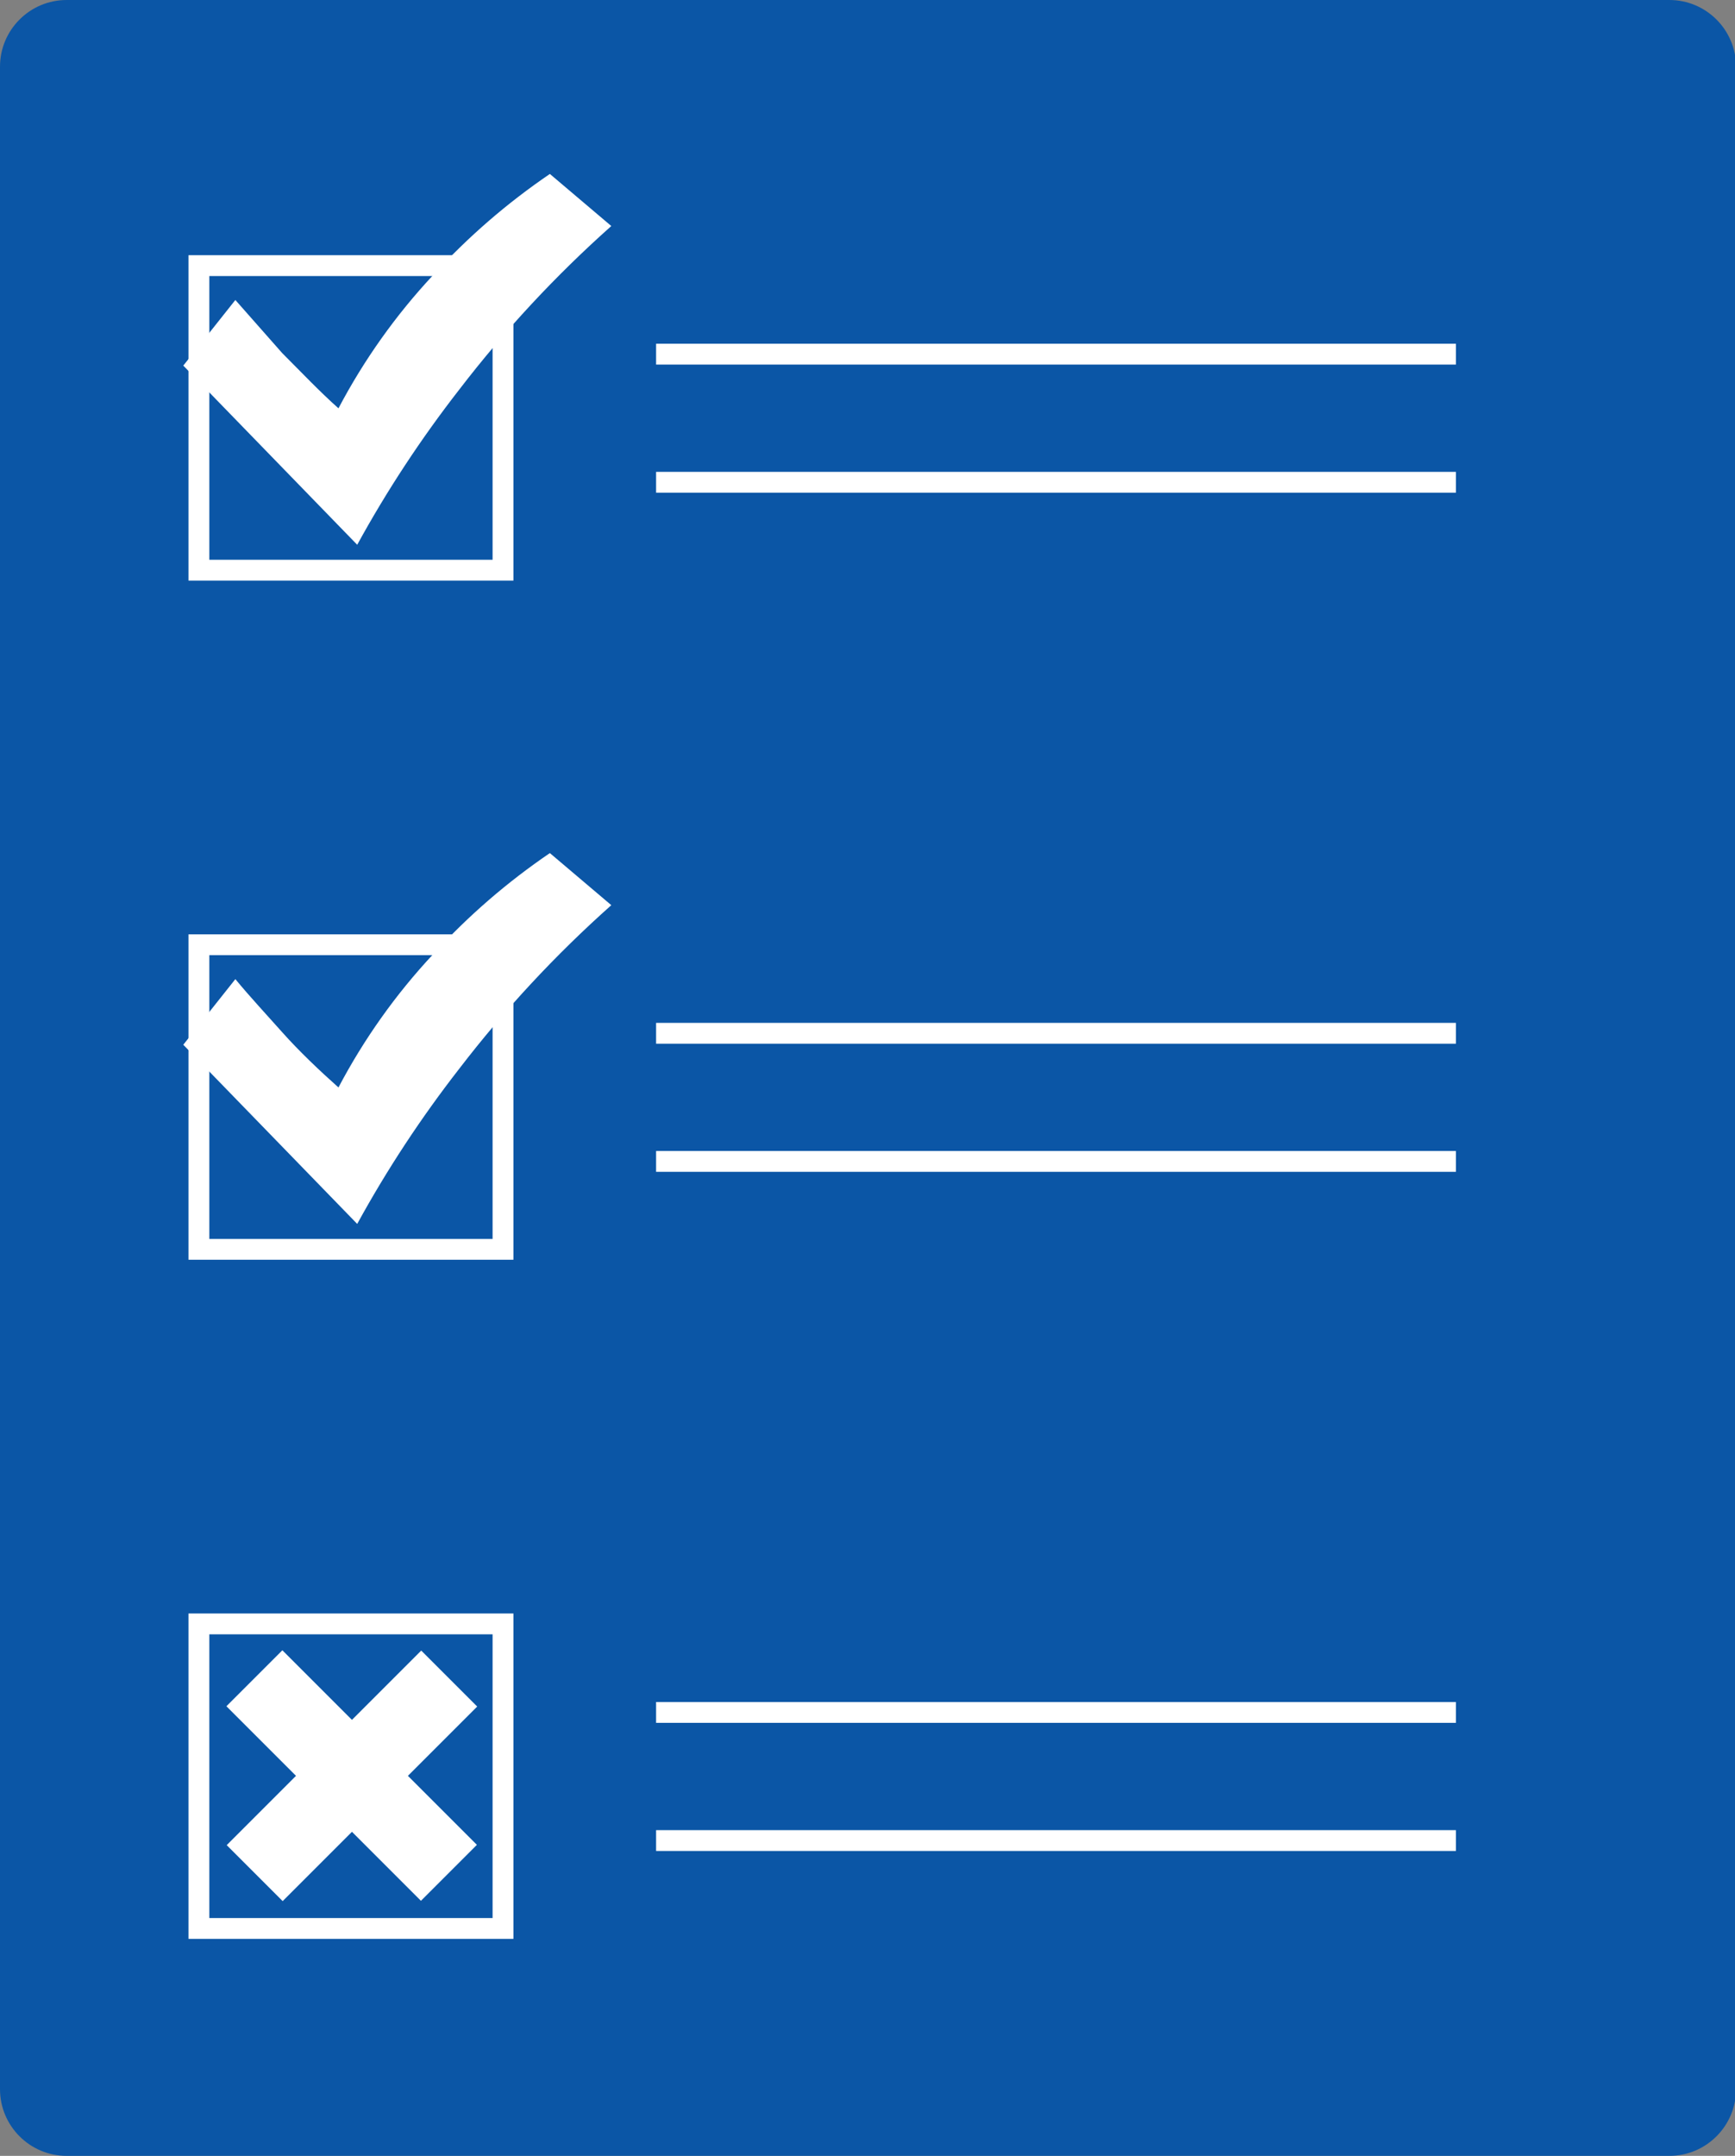 <?xml version="1.0" encoding="utf-8"?>
<!-- Generator: Adobe Illustrator 25.4.1, SVG Export Plug-In . SVG Version: 6.00 Build 0)  -->
<svg version="1.1" id="Layer_1" xmlns="http://www.w3.org/2000/svg" xmlns:xlink="http://www.w3.org/1999/xlink" x="0px" y="0px"
	 viewBox="0 0 166.6 206.97" style="enable-background:new 0 0 166.6 206.97;" xml:space="preserve">
<rect x="0" y="0" width="166.6" height="206.97" fill="#808080" stroke="none"/>
<style type="text/css">
	.st0{fill:#0B56A6;}
	.st1{fill:none;stroke:#FFFFFF;stroke-width:2;stroke-miterlimit:10;}
	.st2{fill:#FFFFFF;}
	.st3{fill:#FFFFFF;stroke:#0B56A6;stroke-width:16;stroke-miterlimit:10;}
	.st4{clip-path:url(#SVGID_00000181087530332457650520000000934415830361140629_);}
	.st5{fill:none;stroke:#FFFFFF;stroke-width:3;stroke-miterlimit:10;}
</style>
<g id="Regulator_Icon">
	<path class="st0" d="M6.4,0h153.9c3.53,0,6.4,2.87,6.4,6.4v194.17c0,3.53-2.87,6.4-6.4,6.4H6.4c-3.53,0-6.4-2.87-6.4-6.4V6.4
		C0,2.87,2.87,0,6.4,0z"/>
	<rect x="19.1" y="25.5" class="st1" width="29.2" height="29.24"/>
	<rect x="19.1" y="90.7" class="st1" width="29.2" height="29.24"/>
	<rect x="19.1" y="155.9" class="st1" width="29.2" height="29.24"/>
	<path class="st2" d="M17.6,35.1l5-6.3l4.5,5.1c1.9,1.9,3.6,3.7,5.4,5.3c2.45-4.65,5.51-8.96,9.1-12.8c3.34-3.66,7.1-6.91,11.2-9.7
		l5.9,5c-5.35,4.76-10.24,10.02-14.6,15.7c-3.66,4.7-6.94,9.68-9.8,14.9L17.6,35.1z"/>
	<path class="st2" d="M17.6,100.3l5-6.3c1.4,1.7,2.9,3.3,4.5,5.1s3.6,3.7,5.4,5.3c2.45-4.65,5.51-8.96,9.1-12.8
		c3.34-3.66,7.1-6.91,11.2-9.7l5.9,5c-5.35,4.76-10.24,10.02-14.6,15.7c-3.66,4.7-6.94,9.68-9.8,14.9L17.6,100.3z"/>
	
		<rect x="29.99" y="157.26" transform="matrix(0.707 -0.707 0.707 0.707 -110.645 73.826)" class="st2" width="7.6" height="26.42"/>
	
		<rect x="20.61" y="166.7" transform="matrix(0.707 -0.707 0.707 0.707 -110.659 73.855)" class="st2" width="26.42" height="7.6"/>
	<line class="st1" x1="63" y1="34" x2="139.8" y2="34"/>
	<line class="st1" x1="63" y1="46.3" x2="139.8" y2="46.3"/>
	<line class="st1" x1="63" y1="99.2" x2="139.8" y2="99.2"/>
	<line class="st1" x1="63" y1="111.5" x2="139.8" y2="111.5"/>
	<line class="st1" x1="63" y1="164.4" x2="139.8" y2="164.4"/>
	<line class="st1" x1="63" y1="176.7" x2="139.8" y2="176.7"/>
</g>
</svg>
